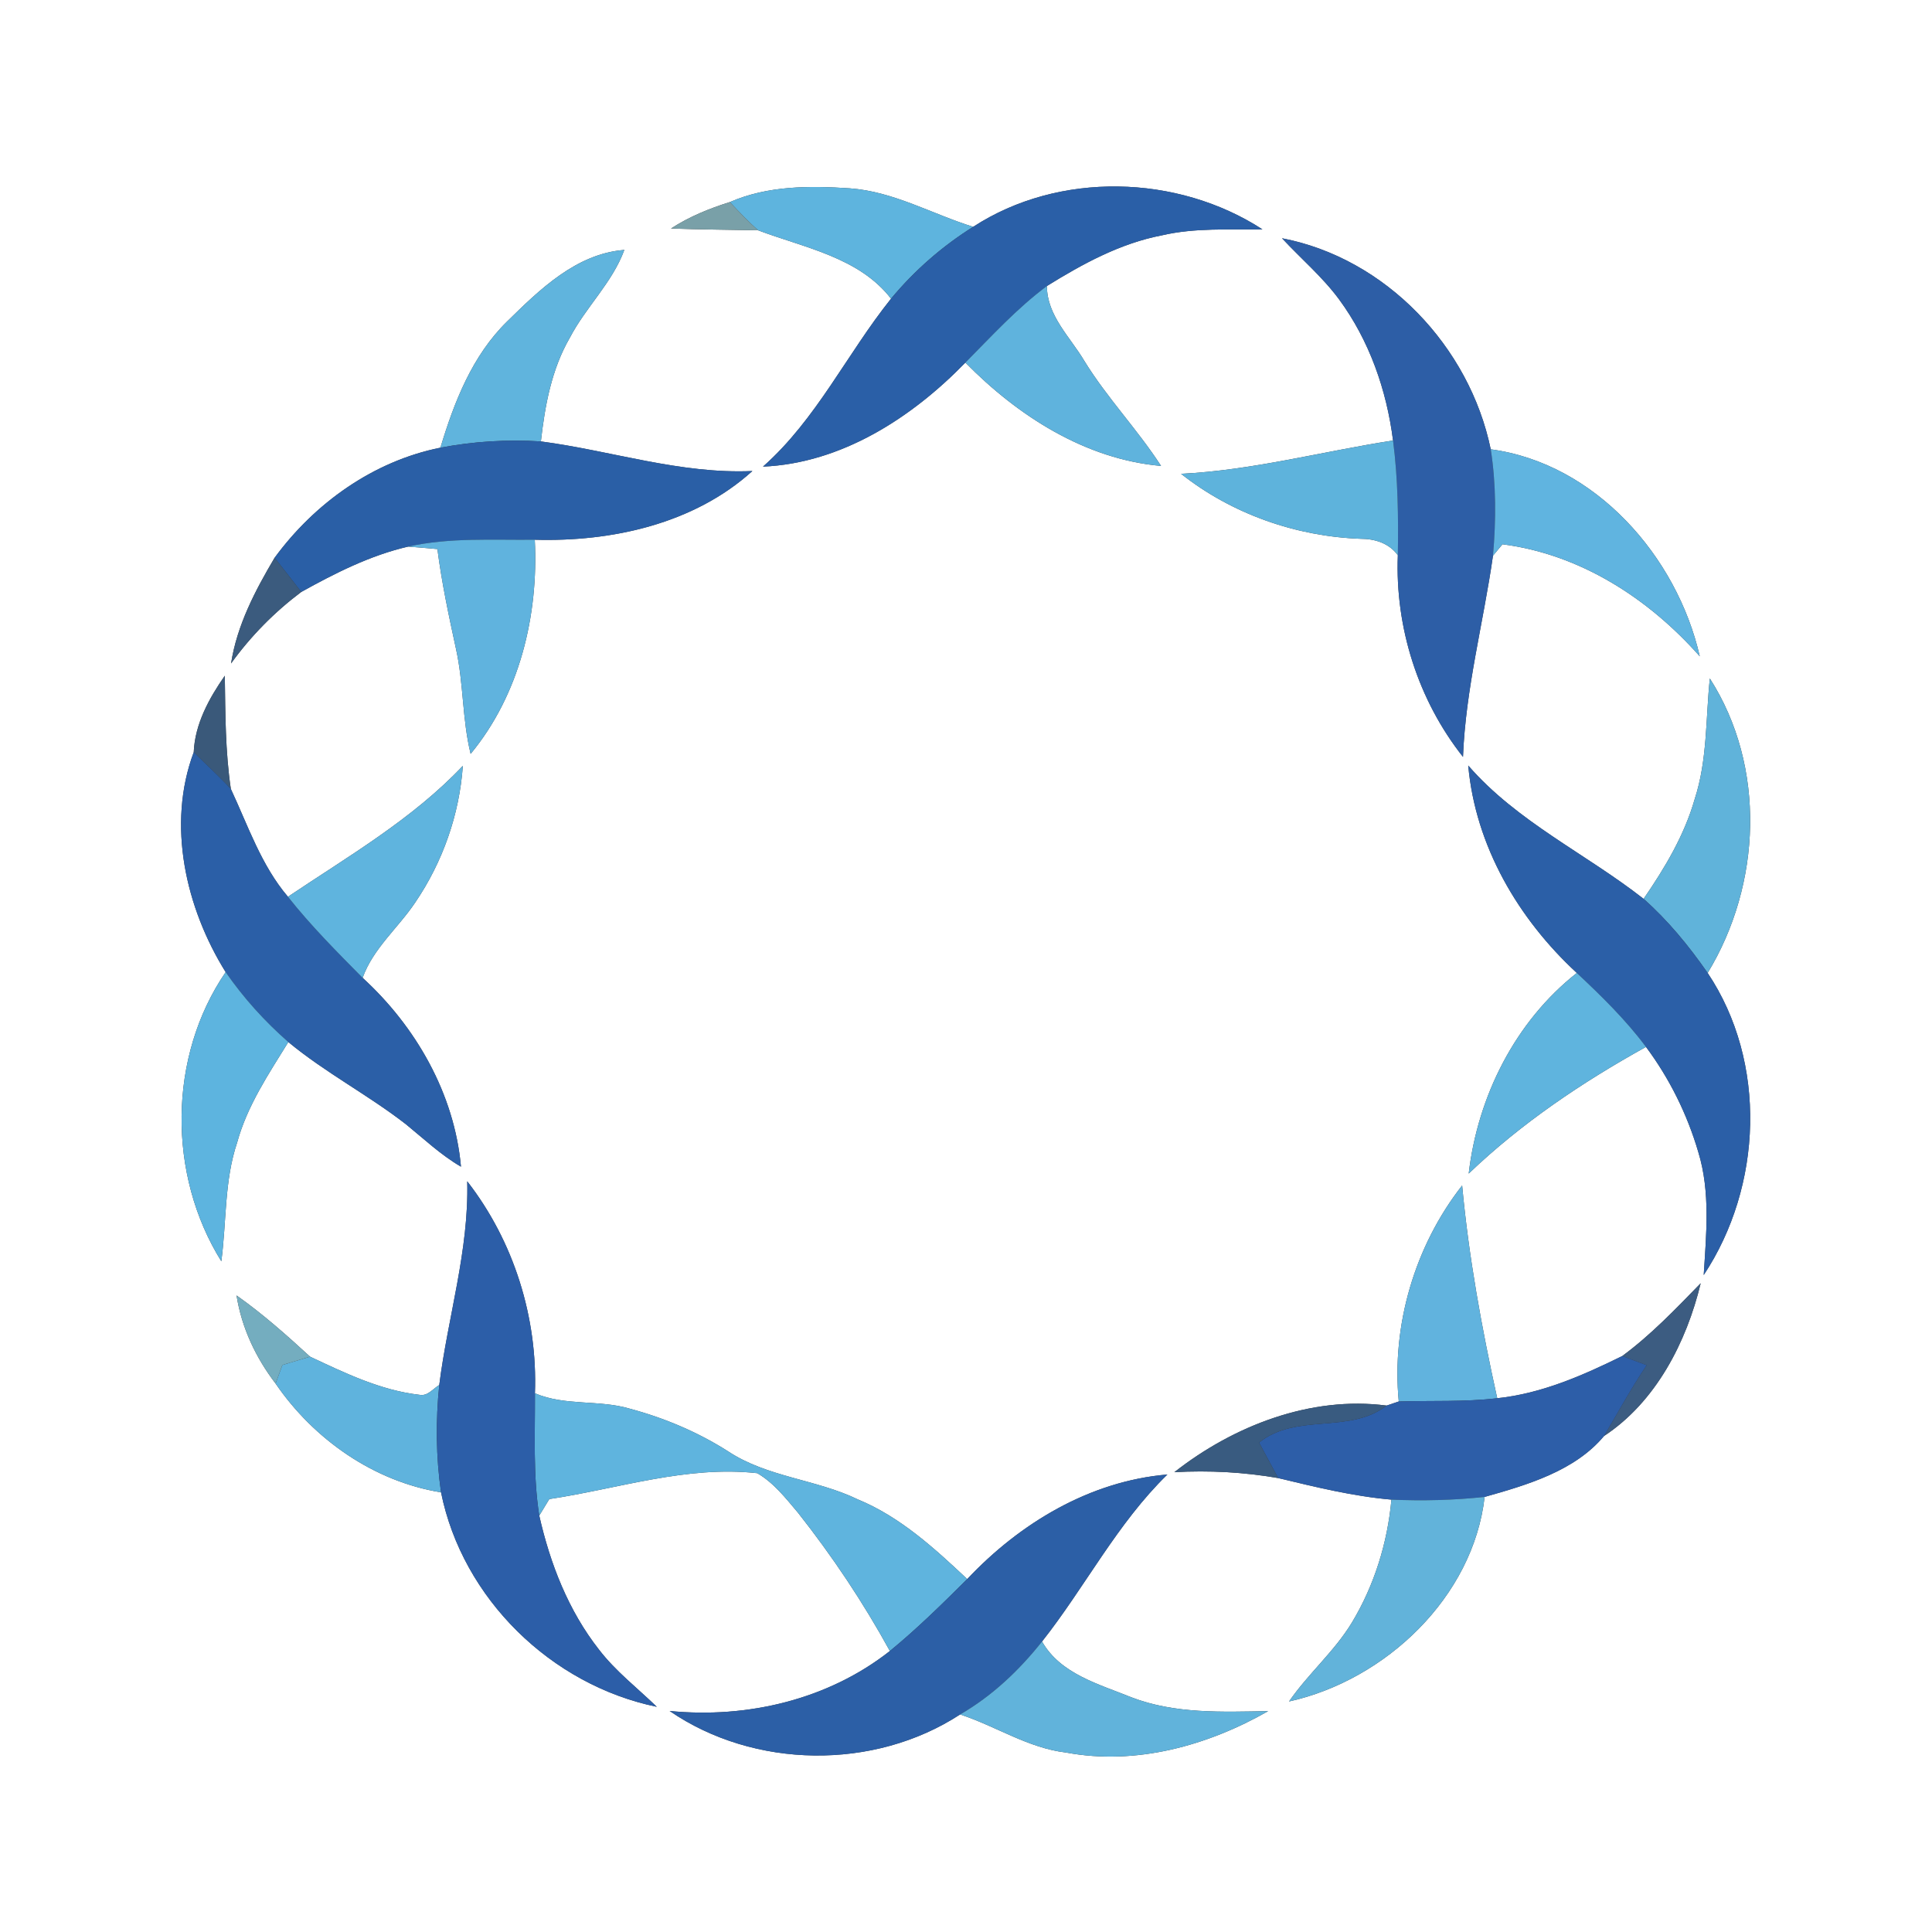 <?xml version="1.0" encoding="UTF-8" ?>
<!DOCTYPE svg PUBLIC "-//W3C//DTD SVG 1.1//EN" "http://www.w3.org/Graphics/SVG/1.1/DTD/svg11.dtd">
<svg width="250pt" height="250pt" viewBox="0 0 250 250" version="1.1" xmlns="http://www.w3.org/2000/svg">
<rect x="0" y="0" width="250" height="250" fill="#333333" stroke="none"/>
<g id="#ffffffff">
<path fill="#ffffff" opacity="1.00" d=" M 0.00 0.00 L 250.00 0.00 L 250.00 250.00 L 0.00 250.00 L 0.00 0.00 M 94.44 26.15 C 91.78 26.98 89.17 28.04 86.83 29.57 C 90.58 29.70 94.33 29.73 98.09 29.80 C 104.07 32.06 111.16 33.29 115.30 38.65 C 109.60 45.76 105.65 54.26 98.73 60.38 C 108.91 59.94 118.00 54.04 124.92 46.92 C 131.69 53.80 140.43 59.43 150.24 60.29 C 147.19 55.57 143.26 51.50 140.31 46.70 C 138.48 43.61 135.47 40.84 135.47 37.01 C 140.08 34.15 144.97 31.48 150.36 30.45 C 154.62 29.46 159.02 29.74 163.36 29.68 C 152.35 22.54 137.01 22.14 125.93 29.35 C 120.61 27.70 115.61 24.77 109.96 24.37 C 104.75 24.02 99.32 24.02 94.44 26.15 M 165.89 30.83 C 168.34 33.47 171.12 35.82 173.27 38.73 C 177.19 44.05 179.43 50.47 180.26 57.00 C 171.11 58.41 162.12 60.85 152.83 61.31 C 159.40 66.51 167.71 69.42 176.06 69.72 C 177.92 69.72 179.75 70.29 180.88 71.85 C 180.51 81.19 183.51 90.61 189.31 97.94 C 189.65 89.12 191.95 80.60 193.19 71.91 C 193.50 71.54 194.11 70.80 194.42 70.43 C 204.48 71.72 213.33 77.44 219.95 84.93 C 216.99 71.98 206.43 59.96 192.90 58.14 C 190.16 44.85 179.32 33.41 165.89 30.83 M 65.62 41.60 C 61.10 46.03 58.78 52.00 56.99 57.93 C 48.32 59.67 40.71 65.11 35.53 72.18 C 33.01 76.44 30.67 80.90 29.90 85.85 C 32.44 82.32 35.51 79.21 38.98 76.60 C 43.36 74.17 47.89 71.87 52.81 70.73 C 54.07 70.83 55.34 70.93 56.60 71.05 C 57.16 75.39 58.07 79.67 59.00 83.94 C 60.00 88.42 59.80 93.08 60.90 97.55 C 67.23 89.90 69.70 79.63 69.20 69.84 C 79.17 70.13 89.80 67.79 97.36 60.95 C 88.03 61.37 79.12 58.32 69.99 57.12 C 70.51 52.49 71.37 47.79 73.73 43.71 C 75.80 39.74 79.22 36.60 80.79 32.34 C 74.57 32.83 69.84 37.46 65.62 41.60 M 25.07 97.33 C 21.56 106.70 24.03 117.49 29.20 125.79 C 21.72 136.74 21.66 152.01 28.64 163.21 C 29.32 158.08 29.02 152.78 30.69 147.83 C 31.99 143.08 34.76 138.97 37.31 134.84 C 42.09 138.80 47.64 141.68 52.53 145.48 C 54.85 147.37 57.04 149.45 59.65 150.97 C 58.80 141.55 53.83 132.85 46.92 126.53 C 48.30 122.70 51.54 120.06 53.75 116.75 C 57.29 111.53 59.45 105.39 59.89 99.10 C 53.37 106.00 45.08 110.79 37.26 116.04 C 33.79 111.96 32.10 106.85 29.87 102.09 C 29.15 97.23 29.16 92.33 29.09 87.44 C 27.05 90.36 25.22 93.70 25.07 97.33 M 221.25 87.79 C 220.71 93.00 220.94 98.35 219.30 103.38 C 217.96 108.08 215.43 112.31 212.68 116.31 C 205.20 110.45 196.32 106.35 189.99 99.06 C 190.92 109.47 196.47 118.91 204.04 125.90 C 196.07 132.18 191.22 141.86 190.05 151.86 C 196.86 145.34 204.77 140.02 212.99 135.47 C 216.03 139.55 218.33 144.19 219.76 149.08 C 221.34 154.23 220.79 159.70 220.46 164.99 C 228.06 153.51 228.71 137.48 220.97 125.90 C 227.93 114.45 228.57 99.22 221.25 87.79 M 60.46 152.86 C 60.69 161.82 57.95 170.42 56.84 179.22 C 56.04 179.69 55.34 180.69 54.30 180.49 C 49.27 179.92 44.65 177.68 40.12 175.55 C 37.08 172.76 33.99 170.01 30.61 167.63 C 31.27 171.82 33.10 175.68 35.66 179.03 C 40.60 186.25 48.37 191.70 57.07 193.11 C 59.84 206.85 71.32 218.04 84.99 220.86 C 82.47 218.42 79.66 216.26 77.51 213.46 C 73.55 208.42 71.18 202.33 69.78 196.12 C 70.10 195.59 70.75 194.51 71.08 193.98 C 80.00 192.64 88.87 189.61 97.99 190.63 C 100.12 191.87 101.67 193.86 103.24 195.72 C 107.69 201.35 111.70 207.35 115.15 213.64 C 107.14 219.94 96.70 222.39 86.65 221.40 C 97.58 228.90 113.10 229.11 124.24 221.85 C 128.87 223.36 133.05 226.21 137.96 226.78 C 146.98 228.47 156.27 225.89 164.10 221.42 C 158.16 221.52 152.05 221.80 146.40 219.63 C 142.22 217.93 137.22 216.62 134.84 212.41 C 140.43 205.33 144.54 197.15 151.06 190.80 C 141.02 191.65 131.97 197.10 125.16 204.33 C 120.90 200.33 116.48 196.28 111.00 194.02 C 105.60 191.41 99.29 191.16 94.21 187.80 C 90.30 185.31 85.99 183.49 81.52 182.29 C 77.50 181.09 73.13 181.96 69.22 180.29 C 69.58 170.48 66.49 160.62 60.46 152.86 M 181.00 181.35 C 180.61 181.48 179.83 181.75 179.43 181.88 C 169.61 180.60 159.63 184.48 151.96 190.50 C 156.45 190.25 160.96 190.49 165.39 191.26 C 170.23 192.42 175.08 193.62 180.05 194.05 C 179.54 199.64 177.84 205.13 174.94 209.95 C 172.67 213.70 169.28 216.57 166.80 220.17 C 179.30 217.40 190.63 206.66 192.11 193.70 C 197.61 192.15 203.78 190.35 207.56 185.82 C 214.26 181.41 218.23 173.68 220.07 166.05 C 216.85 169.36 213.65 172.72 209.92 175.47 C 204.80 177.99 199.47 180.33 193.74 180.93 C 191.73 171.84 190.06 162.68 189.20 153.40 C 183.08 161.20 180.05 171.48 181.00 181.35 Z" />
</g>
<g id="#5eb4deff">
<path fill="#5eb4de" opacity="1.00" d=" M 94.44 26.15 C 99.32 24.02 104.75 24.02 109.96 24.37 C 115.61 24.77 120.61 27.70 125.93 29.35 C 121.92 31.86 118.32 35.01 115.30 38.65 C 111.16 33.29 104.07 32.06 98.09 29.80 C 96.81 28.65 95.62 27.40 94.44 26.15 Z" />
</g>
<g id="#2a5fa7ff">
<path fill="#2a5fa7" opacity="1.00" d=" M 125.93 29.35 C 137.01 22.14 152.35 22.54 163.36 29.68 C 159.02 29.74 154.62 29.46 150.36 30.45 C 144.97 31.48 140.08 34.15 135.47 37.01 C 131.59 39.90 128.32 43.49 124.92 46.92 C 118.00 54.04 108.91 59.94 98.73 60.38 C 105.65 54.26 109.60 45.76 115.30 38.65 C 118.32 35.01 121.92 31.86 125.93 29.35 Z" />
</g>
<g id="#79a0a8ff">
<path fill="#79a0a8" opacity="1.00" d=" M 86.83 29.57 C 89.17 28.04 91.78 26.98 94.44 26.15 C 95.62 27.40 96.81 28.65 98.09 29.80 C 94.33 29.73 90.58 29.70 86.83 29.57 Z" />
</g>
<g id="#2d5ea6ff">
<path fill="#2d5ea6" opacity="1.00" d=" M 165.89 30.83 C 179.32 33.41 190.16 44.85 192.90 58.14 C 193.61 62.69 193.59 67.33 193.19 71.91 C 191.95 80.60 189.65 89.12 189.31 97.94 C 183.51 90.61 180.51 81.19 180.88 71.85 C 180.96 66.90 180.90 61.92 180.26 57.00 C 179.43 50.47 177.19 44.05 173.27 38.73 C 171.12 35.82 168.34 33.47 165.89 30.83 Z" />
</g>
<g id="#60b4ddff">
<path fill="#60b4dd" opacity="1.00" d=" M 65.62 41.60 C 69.84 37.46 74.57 32.83 80.79 32.34 C 79.22 36.60 75.80 39.74 73.73 43.71 C 71.37 47.79 70.51 52.49 69.99 57.12 C 65.64 56.85 61.27 57.11 56.99 57.93 C 58.78 52.00 61.10 46.03 65.62 41.60 Z" />
</g>
<g id="#5fb3ddff">
<path fill="#5fb3dd" opacity="1.00" d=" M 124.92 46.92 C 128.32 43.49 131.59 39.90 135.47 37.01 C 135.47 40.84 138.48 43.61 140.31 46.70 C 143.26 51.50 147.19 55.57 150.24 60.29 C 140.43 59.43 131.69 53.80 124.92 46.92 Z" />
<path fill="#5fb3dd" opacity="1.00" d=" M 36.54 176.63 C 37.74 176.27 38.93 175.91 40.12 175.55 C 44.65 177.68 49.27 179.92 54.30 180.49 C 55.34 180.69 56.04 179.69 56.84 179.22 C 56.37 183.84 56.41 188.51 57.07 193.11 C 48.37 191.70 40.60 186.25 35.66 179.03 C 35.88 178.43 36.32 177.23 36.54 176.63 Z" />
</g>
<g id="#2a5fa6ff">
<path fill="#2a5fa6" opacity="1.00" d=" M 56.99 57.93 C 61.27 57.11 65.64 56.85 69.99 57.12 C 79.12 58.32 88.03 61.37 97.36 60.95 C 89.80 67.79 79.17 70.13 69.20 69.84 C 63.74 69.90 58.19 69.53 52.81 70.73 C 47.89 71.87 43.36 74.17 38.98 76.60 C 37.84 75.12 36.69 73.64 35.53 72.18 C 40.71 65.11 48.32 59.67 56.99 57.93 Z" />
</g>
<g id="#5eb3dcff">
<path fill="#5eb3dc" opacity="1.00" d=" M 152.83 61.31 C 162.12 60.85 171.11 58.41 180.26 57.00 C 180.90 61.92 180.96 66.90 180.88 71.85 C 179.75 70.29 177.92 69.72 176.06 69.72 C 167.71 69.42 159.40 66.51 152.83 61.31 Z" />
</g>
<g id="#60b4e0ff">
<path fill="#60b4e0" opacity="1.00" d=" M 192.90 58.14 C 206.43 59.96 216.99 71.98 219.95 84.93 C 213.33 77.44 204.48 71.72 194.42 70.43 C 194.11 70.80 193.50 71.54 193.19 71.91 C 193.59 67.33 193.61 62.69 192.90 58.14 Z" />
</g>
<g id="#60b3deff">
<path fill="#60b3de" opacity="1.00" d=" M 52.81 70.73 C 58.19 69.53 63.74 69.90 69.20 69.84 C 69.70 79.63 67.23 89.90 60.90 97.55 C 59.80 93.08 60.00 88.42 59.00 83.94 C 58.07 79.67 57.16 75.39 56.60 71.05 C 55.34 70.93 54.07 70.83 52.81 70.73 Z" />
</g>
<g id="#3b5b7eff">
<path fill="#3b5b7e" opacity="1.00" d=" M 29.90 85.85 C 30.67 80.90 33.01 76.44 35.53 72.18 C 36.69 73.64 37.84 75.12 38.98 76.60 C 35.51 79.21 32.44 82.32 29.90 85.85 Z" />
</g>
<g id="#3a597aff">
<path fill="#3a597a" opacity="1.00" d=" M 25.07 97.33 C 25.22 93.70 27.05 90.36 29.09 87.44 C 29.16 92.33 29.15 97.23 29.87 102.09 C 28.34 100.43 26.67 98.92 25.07 97.33 Z" />
</g>
<g id="#60b3daff">
<path fill="#60b3da" opacity="1.00" d=" M 221.25 87.79 C 228.57 99.22 227.93 114.45 220.97 125.90 C 218.55 122.42 215.85 119.12 212.68 116.31 C 215.43 112.31 217.96 108.08 219.30 103.38 C 220.94 98.35 220.71 93.00 221.25 87.79 Z" />
</g>
<g id="#2b5fa7ff">
<path fill="#2b5fa7" opacity="1.00" d=" M 29.20 125.79 C 24.03 117.49 21.56 106.70 25.07 97.33 C 26.67 98.92 28.34 100.43 29.87 102.09 C 32.10 106.85 33.79 111.96 37.26 116.04 C 40.21 119.77 43.58 123.15 46.92 126.53 C 53.83 132.85 58.80 141.55 59.65 150.97 C 57.04 149.45 54.85 147.37 52.53 145.48 C 47.64 141.68 42.09 138.80 37.31 134.84 C 34.26 132.17 31.51 129.13 29.20 125.79 Z" />
<path fill="#2b5fa7" opacity="1.00" d=" M 189.99 99.06 C 196.32 106.35 205.20 110.45 212.68 116.31 C 215.85 119.12 218.55 122.42 220.97 125.90 C 228.71 137.48 228.06 153.51 220.46 164.99 C 220.79 159.70 221.34 154.23 219.76 149.08 C 218.33 144.19 216.03 139.55 212.99 135.47 C 210.37 131.96 207.23 128.89 204.04 125.90 C 196.47 118.91 190.92 109.47 189.99 99.06 Z" />
</g>
<g id="#5fb4deff">
<path fill="#5fb4de" opacity="1.00" d=" M 37.26 116.04 C 45.08 110.79 53.37 106.00 59.89 99.10 C 59.45 105.39 57.29 111.53 53.75 116.75 C 51.54 120.06 48.30 122.70 46.92 126.53 C 43.58 123.15 40.21 119.77 37.26 116.04 Z" />
<path fill="#5fb4de" opacity="1.00" d=" M 204.04 125.90 C 207.23 128.89 210.37 131.96 212.99 135.47 C 204.77 140.02 196.86 145.34 190.05 151.86 C 191.22 141.86 196.07 132.18 204.04 125.90 Z" />
<path fill="#5fb4de" opacity="1.00" d=" M 69.22 180.29 C 73.13 181.96 77.50 181.09 81.52 182.29 C 85.99 183.49 90.30 185.31 94.21 187.80 C 99.29 191.16 105.60 191.41 111.00 194.02 C 116.48 196.28 120.90 200.33 125.16 204.33 C 121.93 207.54 118.68 210.75 115.15 213.64 C 111.70 207.35 107.69 201.35 103.24 195.72 C 101.67 193.86 100.12 191.87 97.99 190.63 C 88.87 189.61 80.00 192.64 71.08 193.98 C 70.75 194.51 70.10 195.59 69.78 196.12 C 68.96 190.89 69.25 185.57 69.22 180.29 Z" />
</g>
<g id="#5db4dfff">
<path fill="#5db4df" opacity="1.00" d=" M 29.20 125.79 C 31.51 129.13 34.26 132.17 37.31 134.84 C 34.76 138.97 31.99 143.08 30.69 147.83 C 29.02 152.78 29.32 158.08 28.64 163.21 C 21.66 152.01 21.72 136.74 29.20 125.79 Z" />
</g>
<g id="#2c5ea8ff">
<path fill="#2c5ea8" opacity="1.00" d=" M 60.46 152.86 C 66.49 160.62 69.58 170.48 69.22 180.29 C 69.25 185.57 68.96 190.89 69.78 196.12 C 71.18 202.33 73.55 208.42 77.51 213.46 C 79.66 216.26 82.47 218.42 84.99 220.86 C 71.32 218.04 59.84 206.85 57.07 193.11 C 56.41 188.51 56.37 183.84 56.84 179.22 C 57.95 170.42 60.69 161.82 60.46 152.86 Z" />
</g>
<g id="#61b3deff">
<path fill="#61b3de" opacity="1.00" d=" M 181.00 181.35 C 180.05 171.48 183.08 161.20 189.20 153.40 C 190.06 162.68 191.73 171.84 193.74 180.93 C 189.51 181.43 185.24 181.22 181.00 181.35 Z" />
</g>
<g id="#3c5c81ff">
<path fill="#3c5c81" opacity="1.00" d=" M 209.92 175.47 C 213.65 172.72 216.85 169.36 220.07 166.05 C 218.23 173.68 214.26 181.41 207.56 185.82 C 209.39 182.75 211.08 179.61 213.08 176.66 C 212.29 176.36 210.71 175.77 209.92 175.47 Z" />
</g>
<g id="#74adbfff">
<path fill="#74adbf" opacity="1.00" d=" M 30.61 167.63 C 33.99 170.01 37.08 172.76 40.12 175.55 C 38.93 175.91 37.74 176.27 36.54 176.63 C 36.32 177.23 35.88 178.43 35.66 179.03 C 33.10 175.68 31.27 171.82 30.61 167.63 Z" />
</g>
<g id="#2d5ea8ff">
<path fill="#2d5ea8" opacity="1.00" d=" M 193.74 180.93 C 199.47 180.33 204.80 177.99 209.92 175.47 C 210.71 175.77 212.29 176.36 213.08 176.66 C 211.08 179.61 209.39 182.75 207.56 185.82 C 203.78 190.35 197.61 192.15 192.11 193.70 C 188.11 194.13 184.07 194.23 180.05 194.05 C 175.08 193.62 170.23 192.42 165.39 191.26 C 164.57 189.73 163.74 188.20 162.92 186.67 C 167.75 182.78 174.59 185.61 179.43 181.88 C 179.83 181.75 180.61 181.48 181.00 181.35 C 185.24 181.22 189.51 181.43 193.74 180.93 Z" />
</g>
<g id="#395b80ff">
<path fill="#395b80" opacity="1.00" d=" M 151.96 190.50 C 159.63 184.48 169.61 180.60 179.43 181.88 C 174.59 185.61 167.75 182.78 162.92 186.67 C 163.74 188.20 164.57 189.73 165.39 191.26 C 160.96 190.49 156.45 190.25 151.96 190.50 Z" />
</g>
<g id="#2c5fa6ff">
<path fill="#2c5fa6" opacity="1.00" d=" M 125.16 204.33 C 131.97 197.10 141.02 191.65 151.06 190.80 C 144.54 197.15 140.43 205.33 134.84 212.41 C 131.88 216.14 128.38 219.46 124.24 221.85 C 113.10 229.11 97.58 228.90 86.65 221.40 C 96.70 222.39 107.14 219.94 115.15 213.64 C 118.68 210.75 121.93 207.54 125.16 204.33 Z" />
</g>
<g id="#62b3daff">
<path fill="#62b3da" opacity="1.00" d=" M 180.05 194.05 C 184.07 194.23 188.11 194.13 192.11 193.70 C 190.63 206.66 179.30 217.40 166.80 220.17 C 169.28 216.57 172.67 213.70 174.94 209.95 C 177.84 205.13 179.54 199.64 180.05 194.05 Z" />
</g>
<g id="#61b3dbff">
<path fill="#61b3db" opacity="1.00" d=" M 124.24 221.85 C 128.38 219.46 131.88 216.14 134.84 212.41 C 137.22 216.62 142.22 217.93 146.40 219.63 C 152.05 221.80 158.16 221.52 164.10 221.42 C 156.27 225.89 146.98 228.47 137.96 226.78 C 133.05 226.21 128.87 223.36 124.24 221.85 Z" />
</g>
</svg>
